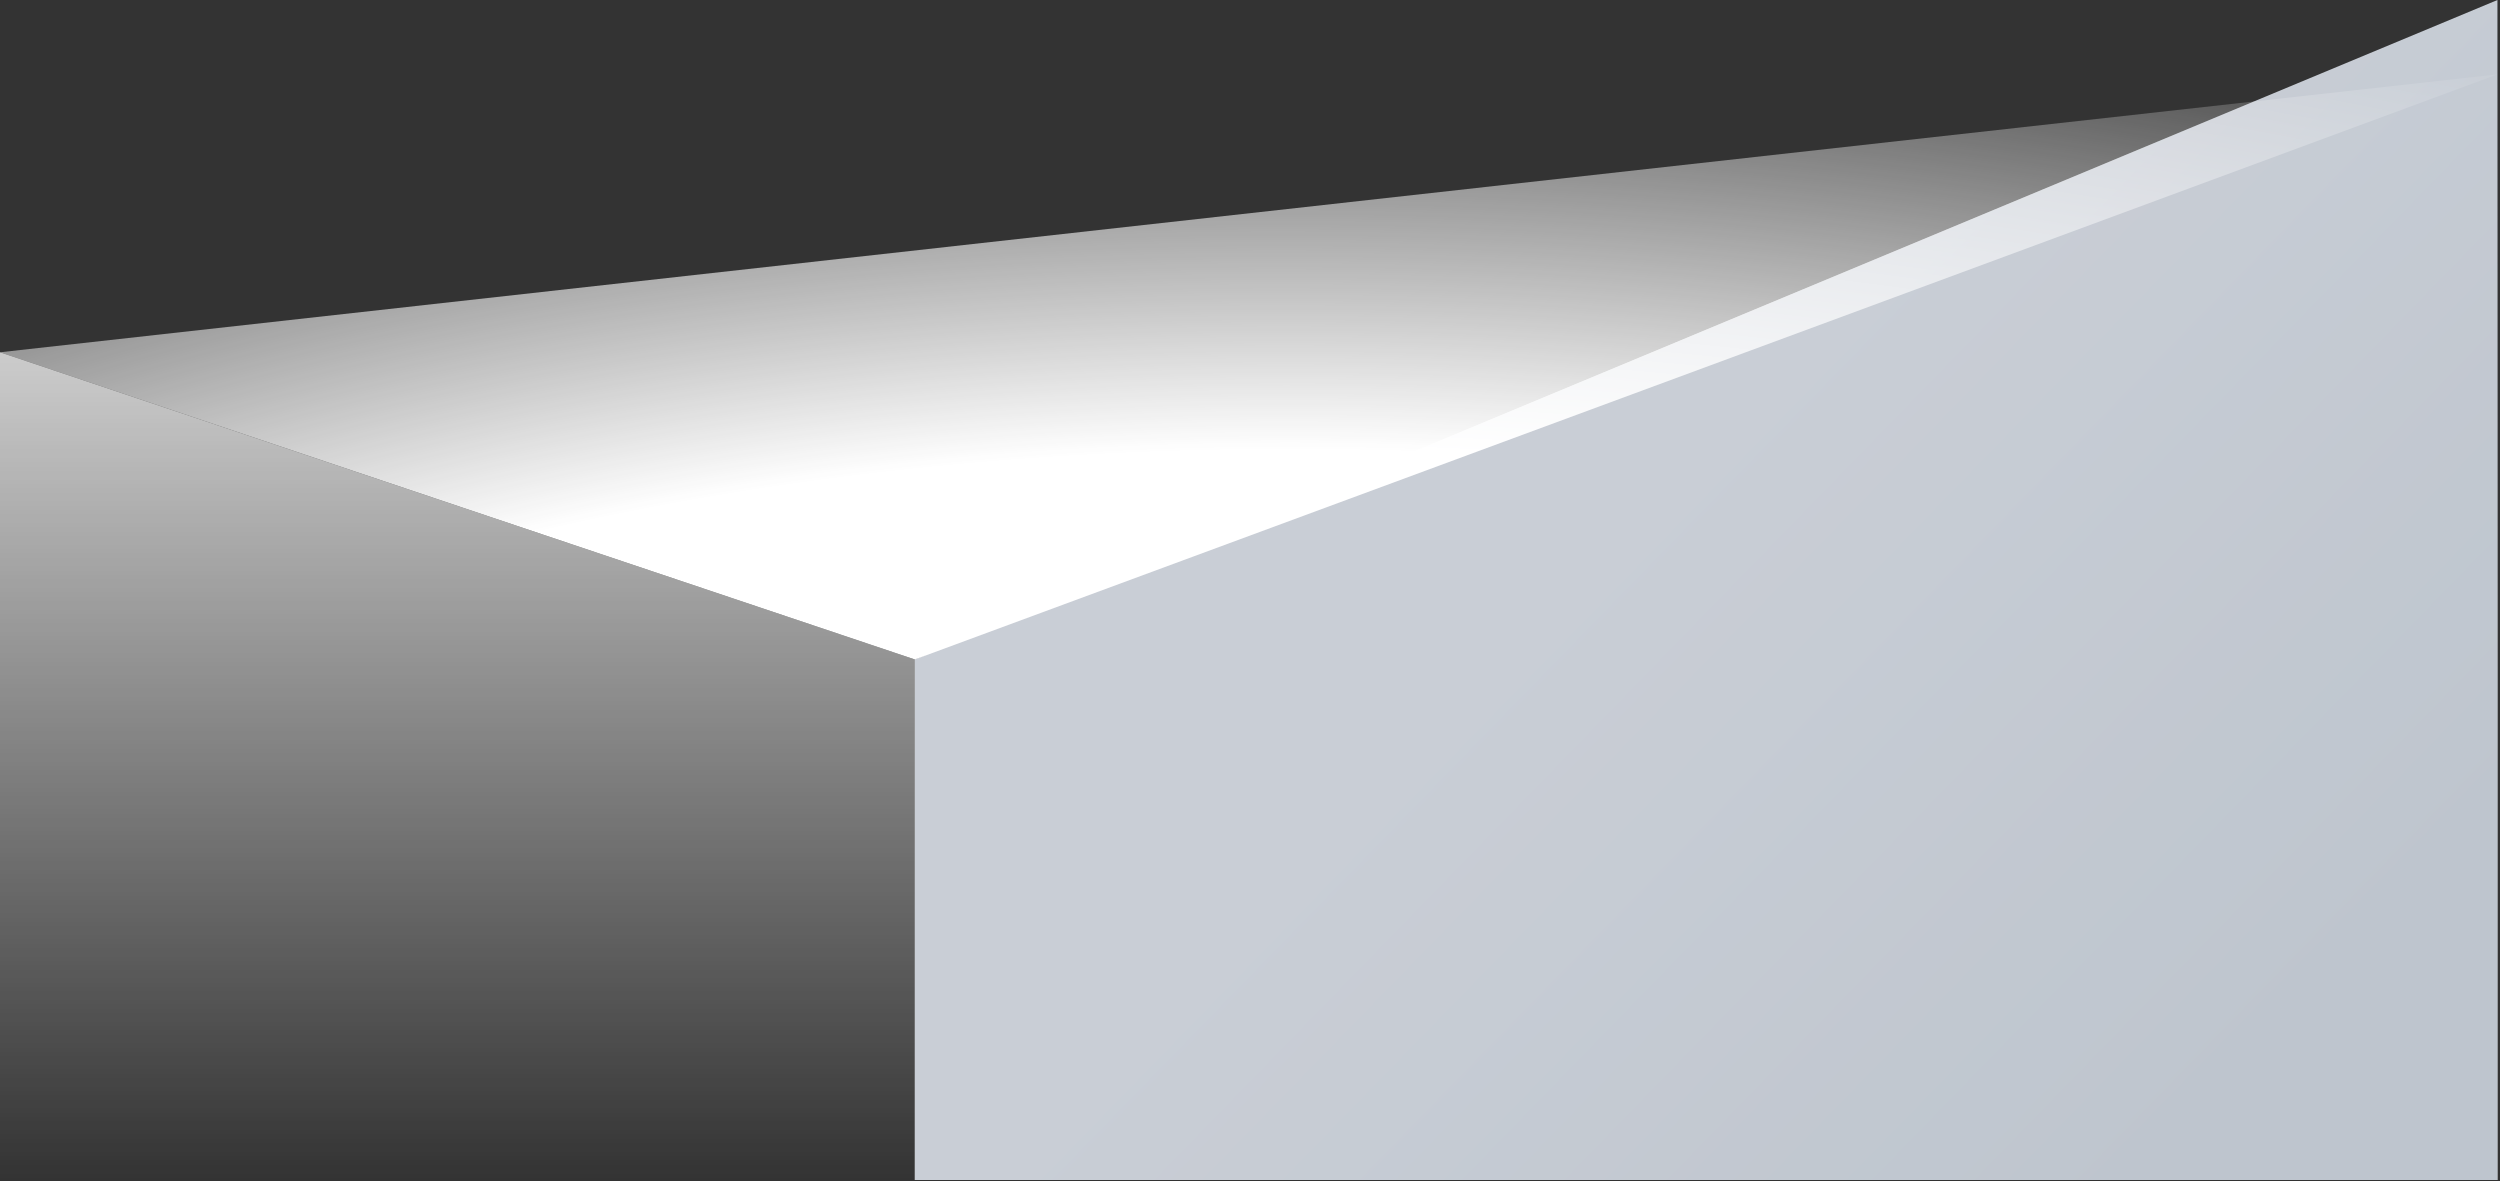 <svg width="874" height="413" viewBox="0 0 874 413" fill="none" xmlns="http://www.w3.org/2000/svg">
<rect x="0" y="0" width="874" height="413" fill="#333333" stroke="none"/>
<g opacity="0.8">
<path d="M873.105 0L319.832 230.553V412.526H873.105V0Z" fill="url(#paint0_radial_103_521)"/>
<path d="M873.105 0L319.832 230.553V412.526H873.105V0Z" fill="url(#paint1_linear_103_521)"/>
</g>
<path d="M319.832 230.552L0 123.154V412.526H319.832V230.552Z" fill="url(#paint2_linear_103_521)"/>
<path fill-rule="evenodd" clip-rule="evenodd" d="M873.105 25.996L0 123.154L319.832 230.552L873.105 25.996Z" fill="url(#paint3_radial_103_521)"/>
<defs>
<radialGradient id="paint0_radial_103_521" cx="0" cy="0" r="1" gradientUnits="userSpaceOnUse" gradientTransform="translate(469.801 412.526) rotate(-88.456) scale(444.214 1003.29)">
<stop offset="0.573" stop-color="white"/>
<stop offset="1" stop-color="white" stop-opacity="0"/>
</radialGradient>
<linearGradient id="paint1_linear_103_521" x1="645" y1="109" x2="847.539" y2="306.002" gradientUnits="userSpaceOnUse">
<stop stop-color="#EFF5FF"/>
<stop offset="1" stop-color="#E1EAF5"/>
</linearGradient>
<linearGradient id="paint2_linear_103_521" x1="436.553" y1="25.996" x2="436.553" y2="412.526" gradientUnits="userSpaceOnUse">
<stop stop-color="white"/>
<stop offset="1" stop-color="white" stop-opacity="0"/>
</linearGradient>
<radialGradient id="paint3_radial_103_521" cx="0" cy="0" r="1" gradientUnits="userSpaceOnUse" gradientTransform="translate(469.801 412.526) rotate(-88.456) scale(444.214 1003.29)">
<stop offset="0.573" stop-color="white"/>
<stop offset="1" stop-color="white" stop-opacity="0"/>
</radialGradient>
</defs>
</svg>
